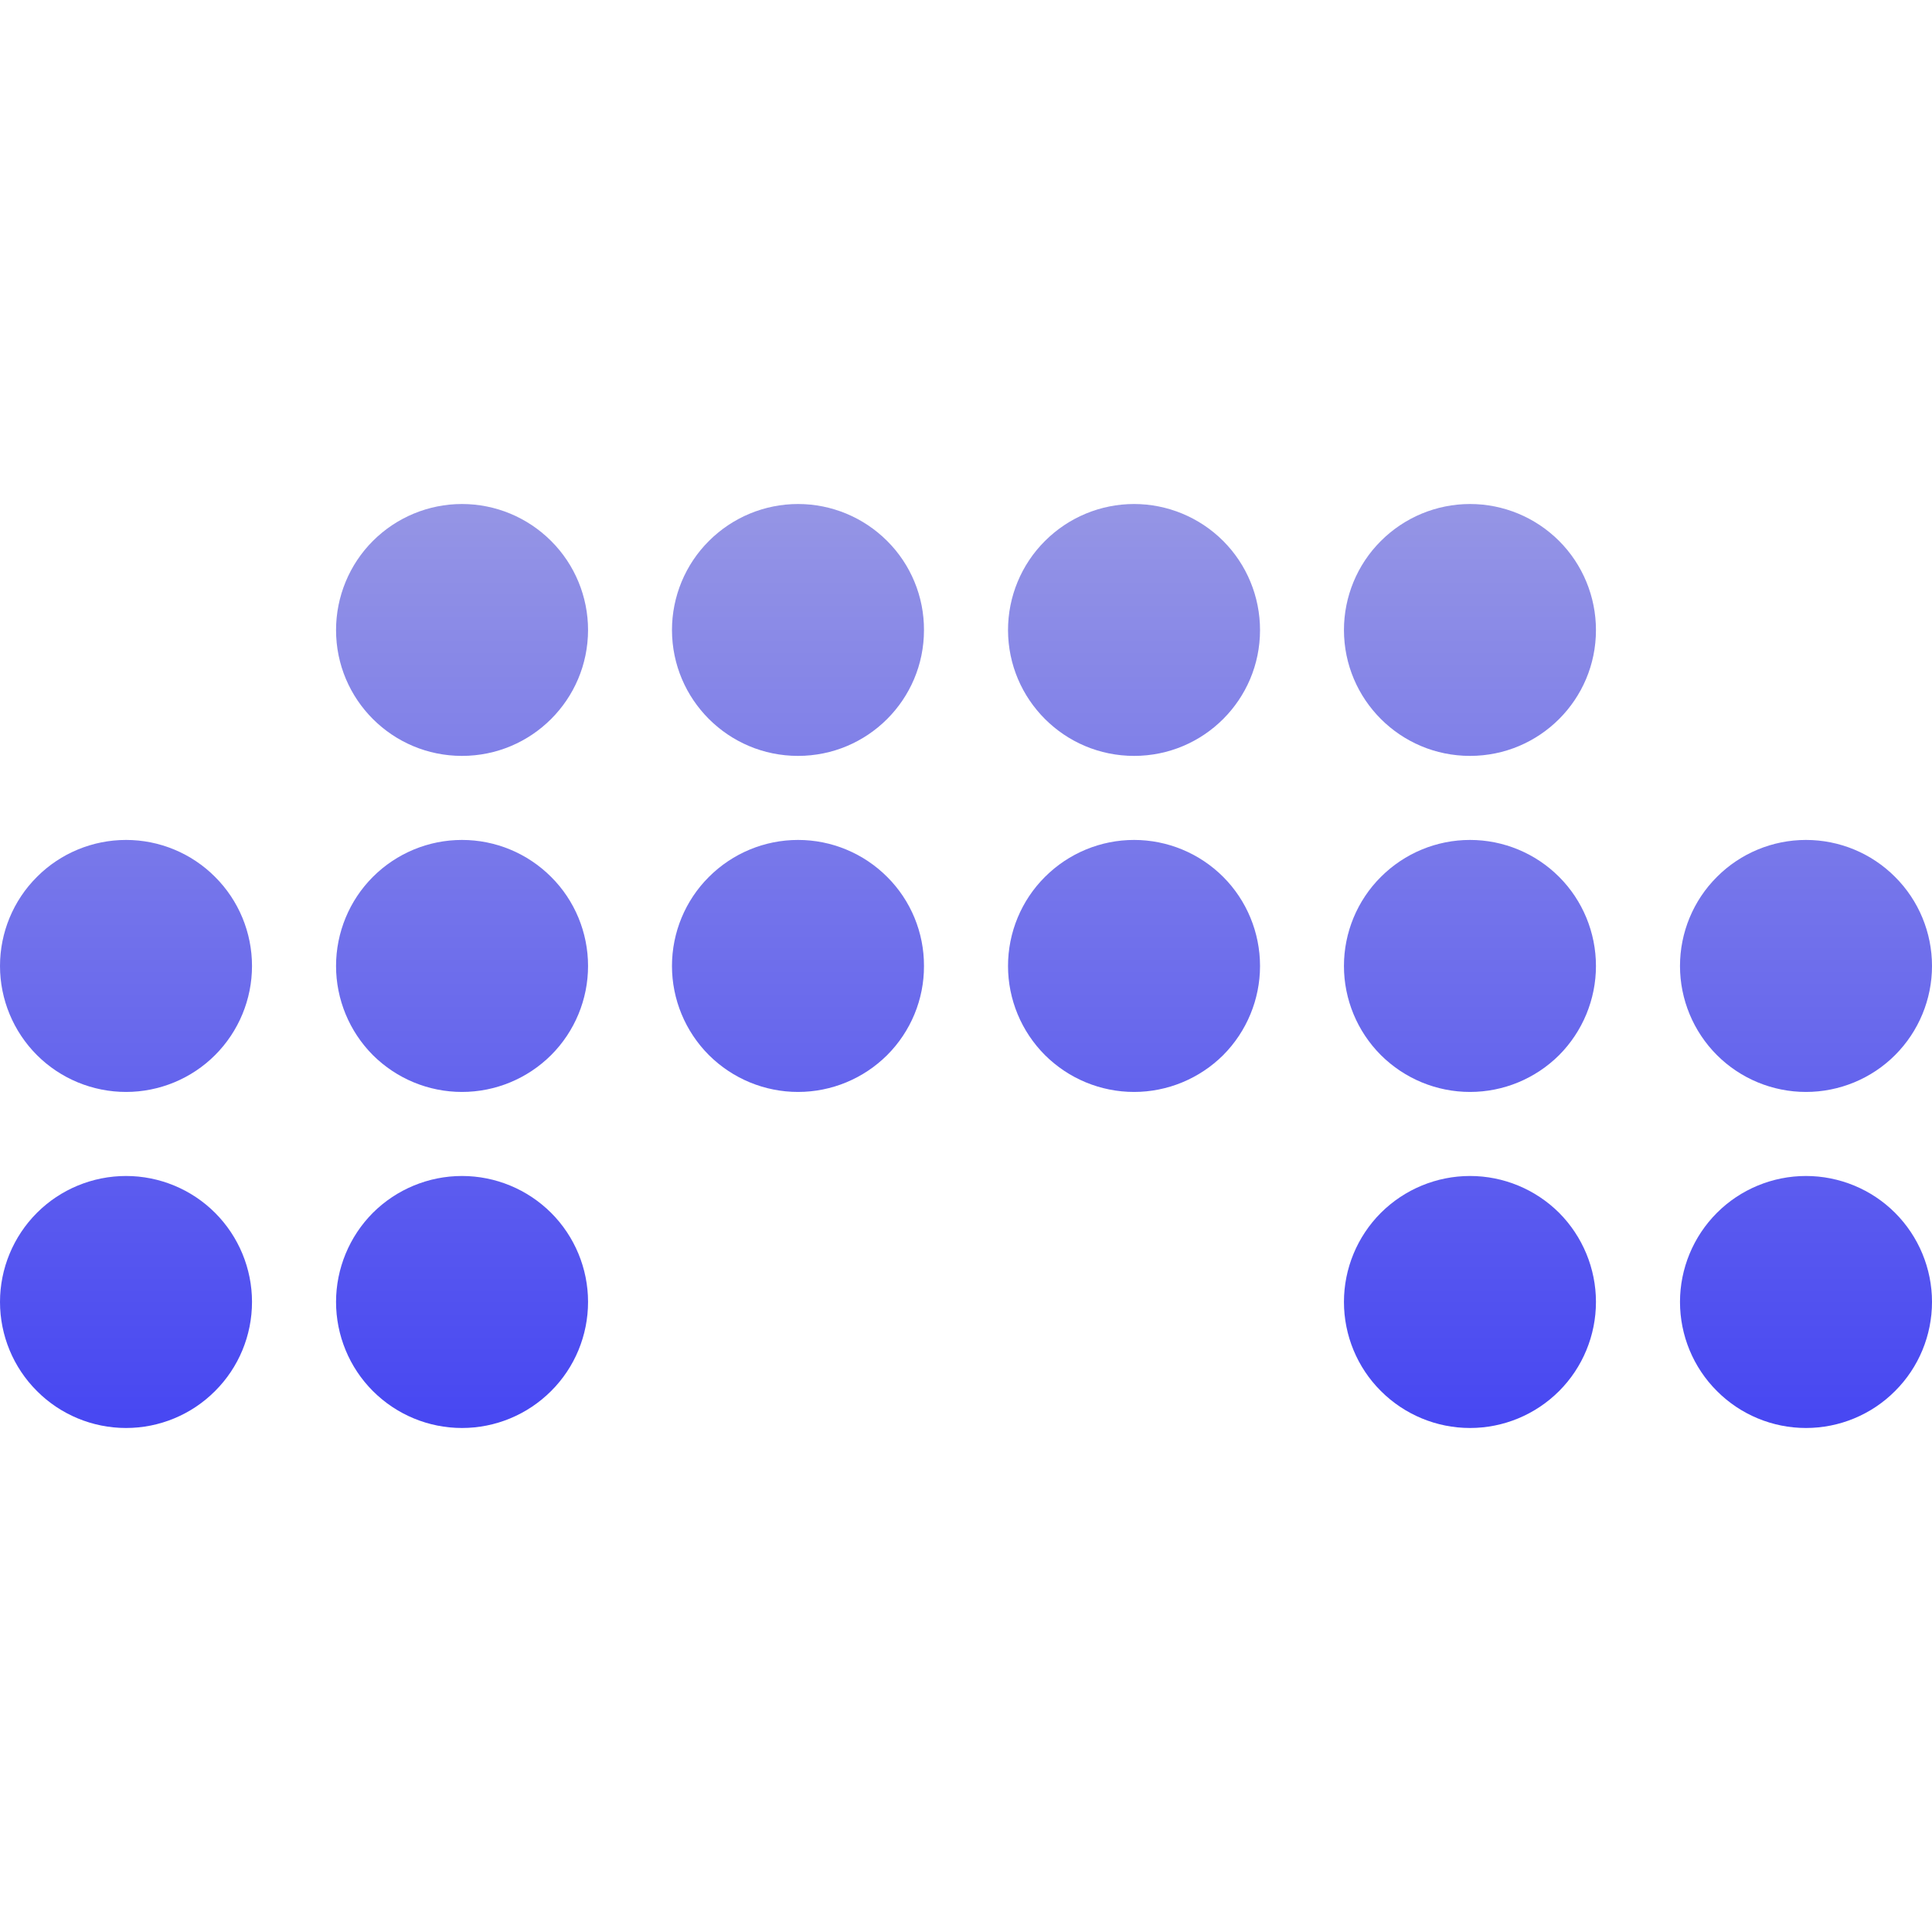 <svg xmlns="http://www.w3.org/2000/svg" width="16" height="16" version="1.1">
 <defs>
   <style id="current-color-scheme" type="text/css">
   .ColorScheme-Text { color: #a6a6a6; } .ColorScheme-Highlight { color:#5294e2; }
  </style>
  <linearGradient id="arrongin" x1="0%" x2="0%" y1="0%" y2="100%">
   <stop offset="0%" style="stop-color:#dd9b44; stop-opacity:1"/>
   <stop offset="100%" style="stop-color:#ad6c16; stop-opacity:1"/>
  </linearGradient>
  <linearGradient id="aurora" x1="0%" x2="0%" y1="0%" y2="100%">
   <stop offset="0%" style="stop-color:#09D4DF; stop-opacity:1"/>
   <stop offset="100%" style="stop-color:#9269F4; stop-opacity:1"/>
  </linearGradient>
  <linearGradient id="cyberneon" x1="0%" x2="0%" y1="0%" y2="100%">
    <stop offset="0" style="stop-color:#0abdc6; stop-opacity:1"/>
    <stop offset="1" style="stop-color:#ea00d9; stop-opacity:1"/>
  </linearGradient>
  <linearGradient id="fitdance" x1="0%" x2="0%" y1="0%" y2="100%">
   <stop offset="0%" style="stop-color:#1AD6AB; stop-opacity:1"/>
   <stop offset="100%" style="stop-color:#329DB6; stop-opacity:1"/>
  </linearGradient>
  <linearGradient id="oomox" x1="0%" x2="0%" y1="0%" y2="100%">
   <stop offset="0%" style="stop-color:#9595e5; stop-opacity:1"/>
   <stop offset="100%" style="stop-color:#4747f2; stop-opacity:1"/>
  </linearGradient>
  <linearGradient id="rainblue" x1="0%" x2="0%" y1="0%" y2="100%">
   <stop offset="0%" style="stop-color:#00F260; stop-opacity:1"/>
   <stop offset="100%" style="stop-color:#0575E6; stop-opacity:1"/>
  </linearGradient>
  <linearGradient id="sunrise" x1="0%" x2="0%" y1="0%" y2="100%">
   <stop offset="0%" style="stop-color: #FF8501; stop-opacity:1"/>
   <stop offset="100%" style="stop-color: #FFCB01; stop-opacity:1"/>
  </linearGradient>
  <linearGradient id="telinkrin" x1="0%" x2="0%" y1="0%" y2="100%">
   <stop offset="0%" style="stop-color: #b2ced6; stop-opacity:1"/>
   <stop offset="100%" style="stop-color: #6da5b7; stop-opacity:1"/>
  </linearGradient>
  <linearGradient id="60spsycho" x1="0%" x2="0%" y1="0%" y2="100%">
   <stop offset="0%" style="stop-color: #df5940; stop-opacity:1"/>
   <stop offset="25%" style="stop-color: #d8d15f; stop-opacity:1"/>
   <stop offset="50%" style="stop-color: #e9882a; stop-opacity:1"/>
   <stop offset="100%" style="stop-color: #279362; stop-opacity:1"/>
  </linearGradient>
  <linearGradient id="90ssummer" x1="0%" x2="0%" y1="0%" y2="100%">
   <stop offset="0%" style="stop-color: #f618c7; stop-opacity:1"/>
   <stop offset="20%" style="stop-color: #94ffab; stop-opacity:1"/>
   <stop offset="50%" style="stop-color: #fbfd54; stop-opacity:1"/>
   <stop offset="100%" style="stop-color: #0f83ae; stop-opacity:1"/>
  </linearGradient>
 </defs>
 <path fill="url(#oomox)" class="ColorScheme-Text" d="M 3.826 4.174 C 3.549 4.174 3.284 4.284 3.088 4.48 C 2.893 4.675 2.783 4.941 2.783 5.218 C 2.783 5.794 3.25 6.26 3.826 6.26 C 4.402 6.26 4.869 5.794 4.87 5.218 C 4.87 4.941 4.76 4.675 4.564 4.48 C 4.368 4.284 4.103 4.174 3.826 4.174 L 3.826 4.174 Z M 6.609 4.174 C 6.332 4.174 6.067 4.284 5.871 4.48 C 5.675 4.675 5.565 4.941 5.565 5.218 C 5.566 5.794 6.033 6.26 6.609 6.26 C 7.185 6.26 7.652 5.794 7.652 5.218 C 7.653 4.941 7.543 4.675 7.347 4.48 C 7.151 4.284 6.886 4.174 6.609 4.174 L 6.609 4.174 Z M 9.392 4.174 C 9.115 4.174 8.85 4.284 8.654 4.48 C 8.458 4.675 8.348 4.941 8.348 5.218 C 8.349 5.794 8.816 6.26 9.392 6.26 C 9.968 6.26 10.435 5.794 10.435 5.218 C 10.435 4.941 10.325 4.675 10.13 4.48 C 9.934 4.284 9.668 4.174 9.392 4.174 L 9.392 4.174 Z M 12.174 4.174 C 11.897 4.174 11.632 4.284 11.436 4.48 C 11.24 4.675 11.13 4.941 11.13 5.218 C 11.131 5.794 11.598 6.26 12.174 6.26 C 12.75 6.26 13.217 5.794 13.217 5.218 C 13.217 4.941 13.107 4.675 12.912 4.48 C 12.716 4.284 12.451 4.174 12.174 4.174 L 12.174 4.174 Z M 1.044 6.956 C 0.767 6.956 0.501 7.066 0.306 7.262 C 0.11 7.457 0 7.723 0 8 C 0 8.276 0.11 8.542 0.306 8.738 C 0.501 8.933 0.767 9.043 1.044 9.043 C 1.32 9.043 1.586 8.933 1.781 8.738 C 1.977 8.542 2.087 8.276 2.087 8 C 2.087 7.723 1.977 7.457 1.781 7.262 C 1.586 7.066 1.32 6.956 1.044 6.956 L 1.044 6.956 Z M 3.826 6.956 C 3.549 6.956 3.284 7.066 3.088 7.262 C 2.893 7.457 2.783 7.723 2.783 8 C 2.783 8.276 2.893 8.542 3.088 8.738 C 3.284 8.933 3.549 9.043 3.826 9.043 C 4.103 9.043 4.368 8.933 4.564 8.738 C 4.76 8.542 4.87 8.276 4.87 8 C 4.87 7.723 4.76 7.457 4.564 7.262 C 4.368 7.066 4.103 6.956 3.826 6.956 L 3.826 6.956 Z M 6.609 6.956 C 6.332 6.956 6.067 7.066 5.871 7.262 C 5.675 7.457 5.565 7.723 5.565 8 C 5.565 8.276 5.675 8.542 5.871 8.738 C 6.067 8.933 6.332 9.043 6.609 9.043 C 6.886 9.043 7.151 8.933 7.347 8.738 C 7.543 8.542 7.653 8.276 7.652 8 C 7.653 7.723 7.543 7.457 7.347 7.262 C 7.151 7.066 6.886 6.956 6.609 6.956 L 6.609 6.956 Z M 9.392 6.956 C 9.115 6.956 8.85 7.066 8.654 7.262 C 8.458 7.457 8.348 7.723 8.348 8 C 8.348 8.276 8.458 8.542 8.654 8.738 C 8.85 8.933 9.115 9.043 9.392 9.043 C 9.668 9.043 9.934 8.933 10.13 8.738 C 10.325 8.542 10.435 8.276 10.435 8 C 10.435 7.723 10.325 7.457 10.13 7.262 C 9.934 7.066 9.668 6.956 9.392 6.956 L 9.392 6.956 Z M 12.174 6.956 C 11.897 6.956 11.632 7.066 11.436 7.262 C 11.24 7.457 11.13 7.723 11.13 8 C 11.13 8.276 11.24 8.542 11.436 8.738 C 11.632 8.933 11.897 9.043 12.174 9.043 C 12.451 9.043 12.716 8.933 12.912 8.738 C 13.107 8.542 13.217 8.276 13.217 8 C 13.217 7.723 13.107 7.457 12.912 7.262 C 12.716 7.066 12.451 6.956 12.174 6.956 L 12.174 6.956 Z M 14.956 6.956 C 14.68 6.956 14.414 7.066 14.219 7.262 C 14.023 7.457 13.913 7.723 13.913 8 C 13.913 8.276 14.023 8.542 14.219 8.738 C 14.414 8.933 14.68 9.043 14.956 9.043 C 15.233 9.043 15.499 8.933 15.694 8.738 C 15.89 8.542 16 8.276 16 8 C 16 7.723 15.89 7.457 15.694 7.262 C 15.499 7.066 15.233 6.956 14.956 6.956 L 14.956 6.956 Z M 1.044 9.739 C 0.767 9.739 0.501 9.849 0.306 10.044 C 0.11 10.24 0 10.506 0 10.782 C 0 11.059 0.11 11.325 0.306 11.52 C 0.501 11.716 0.767 11.826 1.044 11.826 C 1.32 11.826 1.586 11.716 1.781 11.52 C 1.977 11.325 2.087 11.059 2.087 10.782 C 2.087 10.506 1.977 10.24 1.781 10.044 C 1.586 9.849 1.32 9.739 1.044 9.739 L 1.044 9.739 Z M 3.826 9.739 C 3.549 9.739 3.284 9.849 3.088 10.044 C 2.893 10.24 2.783 10.506 2.783 10.782 C 2.783 11.059 2.893 11.325 3.088 11.52 C 3.284 11.716 3.549 11.826 3.826 11.826 C 4.103 11.826 4.368 11.716 4.564 11.52 C 4.76 11.325 4.87 11.059 4.87 10.782 C 4.87 10.506 4.76 10.24 4.564 10.044 C 4.368 9.849 4.103 9.739 3.826 9.739 L 3.826 9.739 Z M 12.174 9.739 C 11.897 9.739 11.632 9.849 11.436 10.044 C 11.24 10.24 11.13 10.506 11.13 10.782 C 11.13 11.059 11.24 11.325 11.436 11.52 C 11.632 11.716 11.897 11.826 12.174 11.826 C 12.451 11.826 12.716 11.716 12.912 11.52 C 13.107 11.325 13.217 11.059 13.217 10.782 C 13.217 10.506 13.107 10.24 12.912 10.044 C 12.716 9.849 12.451 9.739 12.174 9.739 L 12.174 9.739 Z M 14.956 9.739 C 14.68 9.739 14.414 9.849 14.219 10.044 C 14.023 10.24 13.913 10.506 13.913 10.782 C 13.913 11.059 14.023 11.325 14.219 11.52 C 14.414 11.716 14.68 11.826 14.956 11.826 C 15.233 11.826 15.499 11.716 15.694 11.52 C 15.89 11.325 16 11.059 16 10.782 C 16 10.506 15.89 10.24 15.694 10.044 C 15.499 9.849 15.233 9.739 14.956 9.739 L 14.956 9.739 Z"/>
</svg>
